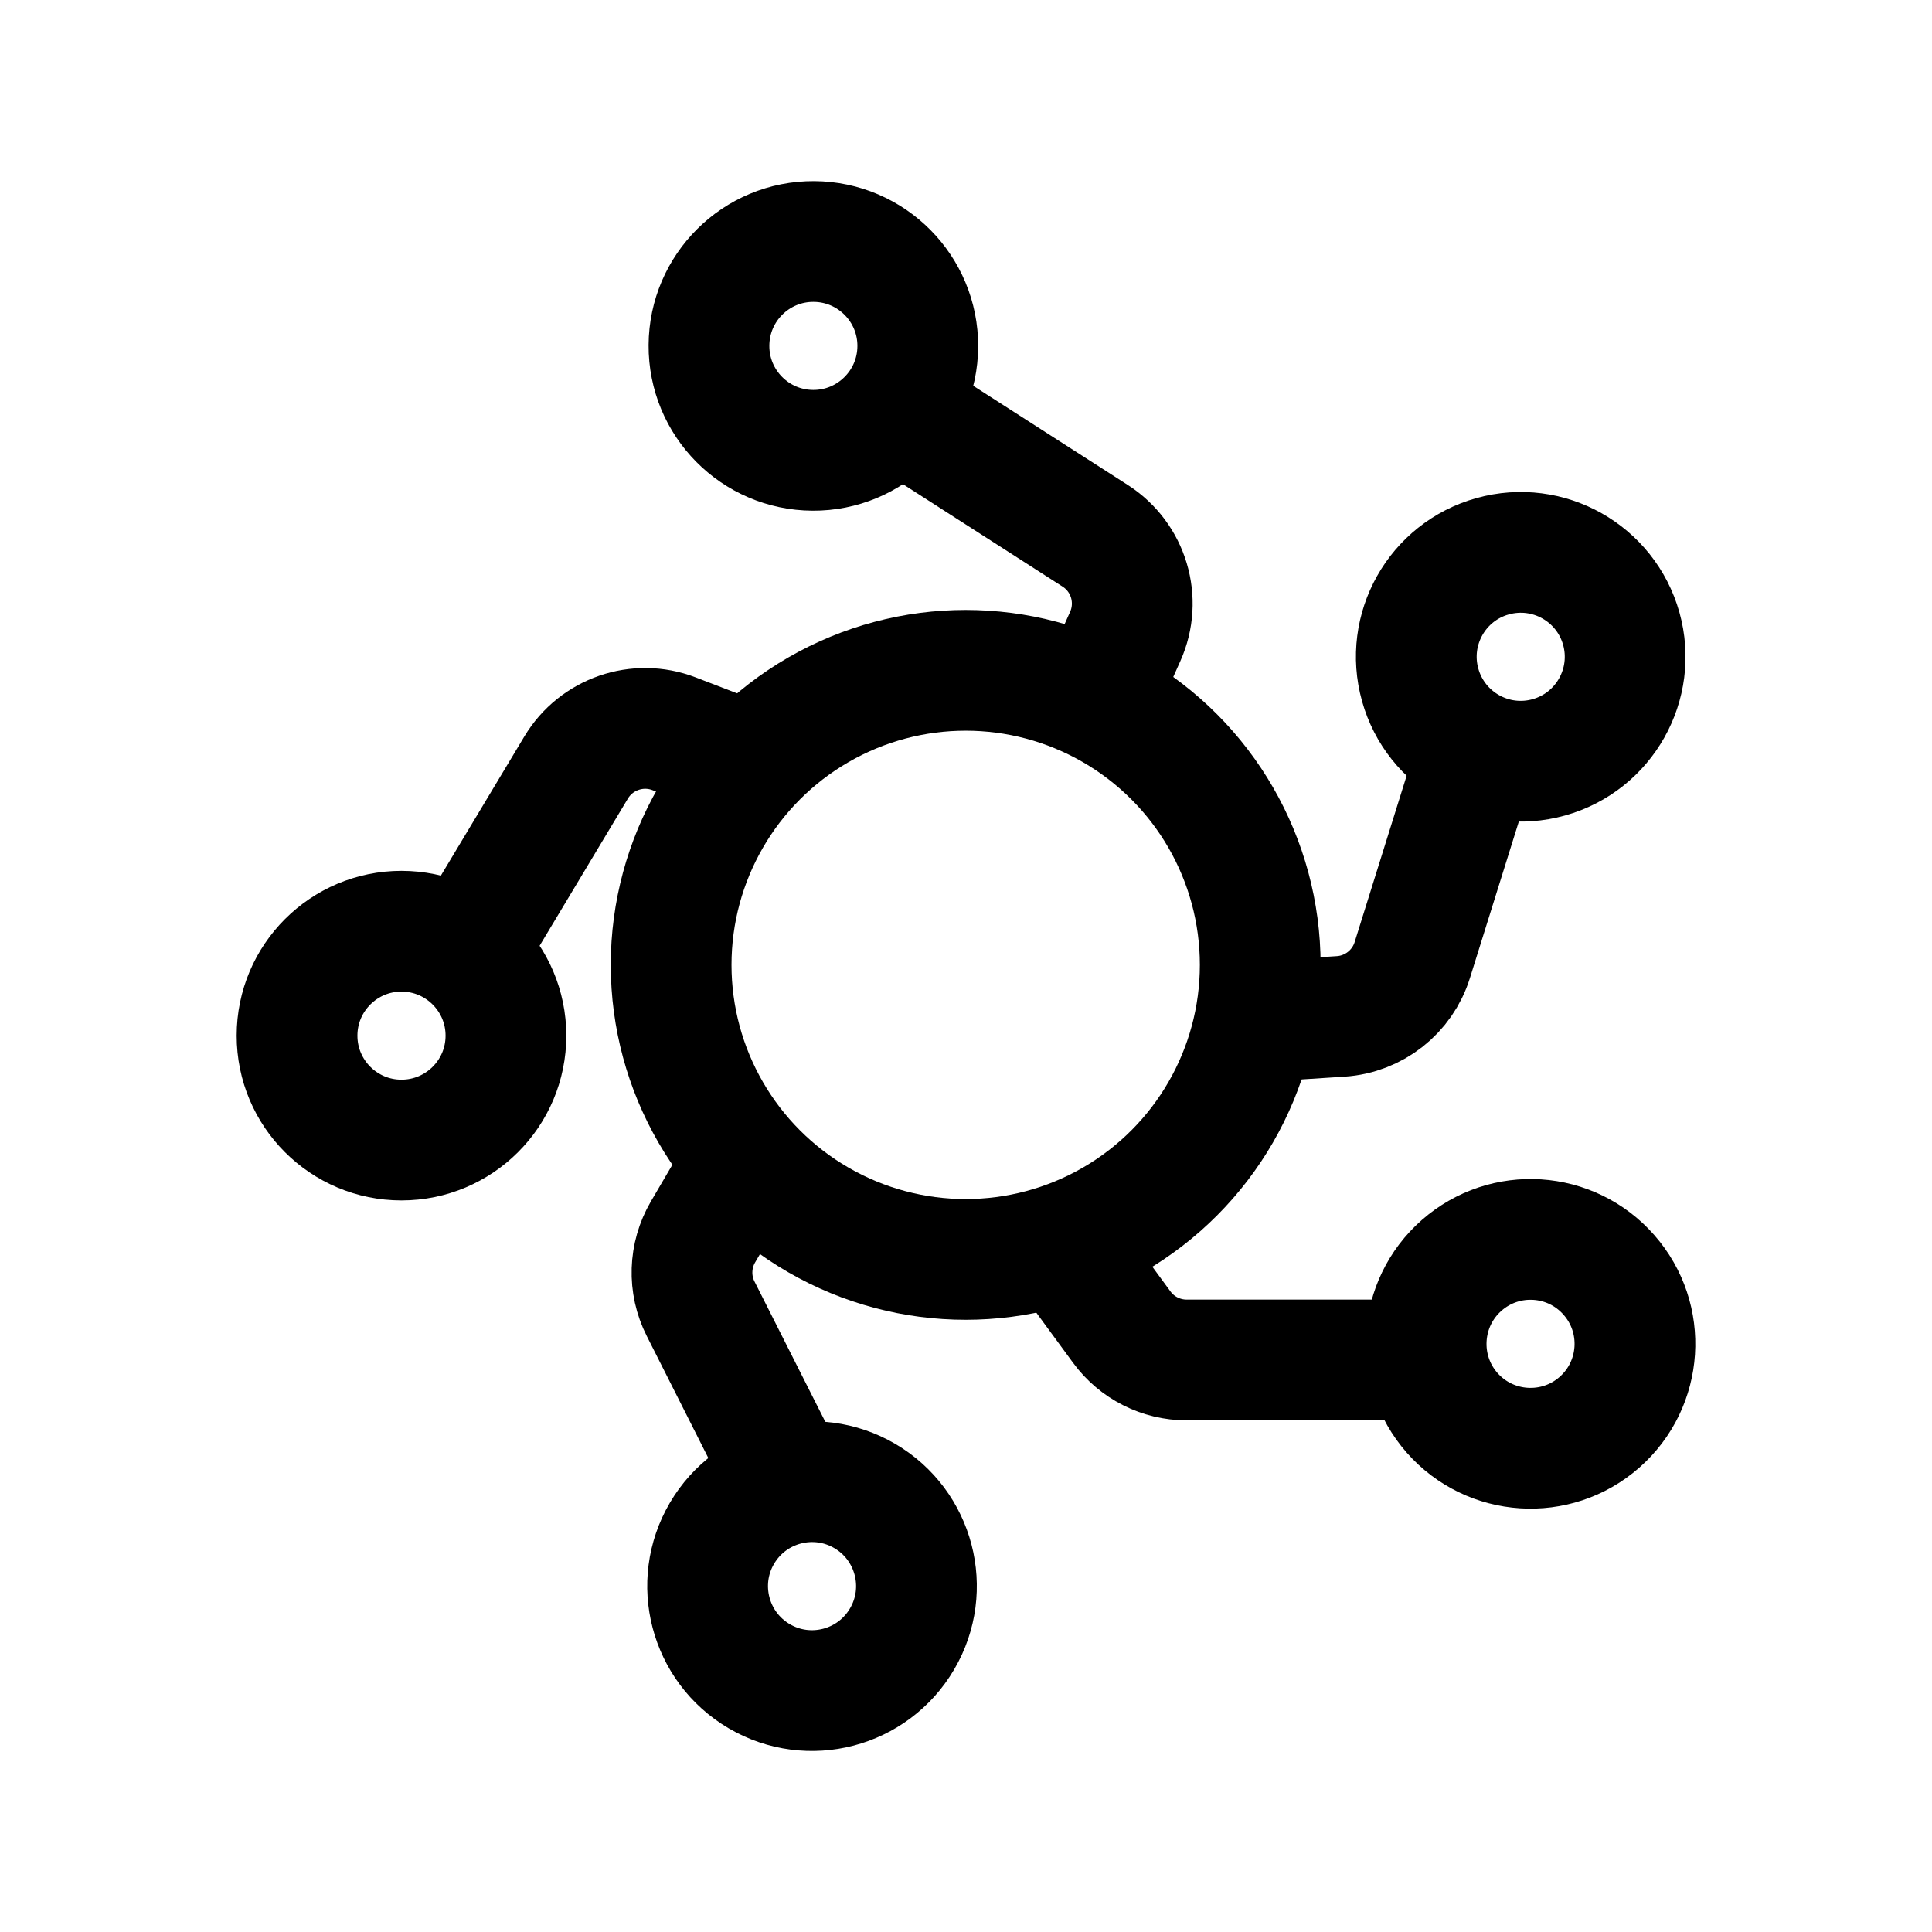 <svg width="24" height="24" viewBox="0 0 24 24" fill="none" xmlns="http://www.w3.org/2000/svg">
<path d="M13.215 15.504L13.935 16.486C14.123 16.743 14.423 16.894 14.741 16.894L17.682 16.894" stroke="black" stroke-width="1.5" stroke-linecap="round" stroke-linejoin="round"/>
<path d="M19.987 15.838C20.46 16.376 20.407 17.195 19.869 17.668C19.331 18.141 18.511 18.088 18.038 17.55C17.566 17.012 17.619 16.192 18.157 15.719C18.695 15.246 19.515 15.299 19.987 15.838Z" stroke="black" stroke-width="1.5" stroke-linecap="round" stroke-linejoin="round"/>
<path d="M15.616 12.693L16.655 12.626C17.067 12.599 17.421 12.321 17.544 11.926L18.349 9.35" stroke="black" stroke-width="1.5" stroke-linecap="round" stroke-linejoin="round"/>
<path d="M18.542 6.91C19.232 6.717 19.947 7.12 20.14 7.809C20.333 8.499 19.93 9.215 19.24 9.408C18.55 9.601 17.835 9.198 17.642 8.508C17.449 7.818 17.852 7.102 18.542 6.91Z" stroke="black" stroke-width="1.5" stroke-linecap="round" stroke-linejoin="round"/>
<path d="M13.631 8.683L13.978 7.906C14.18 7.455 14.022 6.923 13.605 6.656L11.152 5.082" stroke="black" stroke-width="1.5" stroke-linecap="round" stroke-linejoin="round"/>
<path d="M8.807 4.29C8.811 3.574 9.394 2.996 10.111 3C10.827 3.004 11.405 3.588 11.401 4.304C11.397 5.02 10.813 5.598 10.097 5.594C9.38 5.59 8.803 5.006 8.807 4.29Z" stroke="black" stroke-width="1.5" stroke-linecap="round" stroke-linejoin="round"/>
<path d="M9.309 9.475L8.373 9.115C7.92 8.941 7.407 9.118 7.157 9.534L5.808 11.783" stroke="black" stroke-width="1.5" stroke-linecap="round" stroke-linejoin="round"/>
<path d="M4.987 14.162C4.271 14.162 3.69 13.582 3.69 12.865C3.69 12.149 4.271 11.568 4.987 11.568C5.704 11.568 6.285 12.149 6.285 12.865C6.285 13.582 5.704 14.162 4.987 14.162Z" stroke="black" stroke-width="1.5" stroke-linecap="round" stroke-linejoin="round"/>
<path d="M9.247 14.426L8.733 15.303C8.562 15.596 8.55 15.956 8.704 16.259L9.787 18.405" stroke="black" stroke-width="1.5" stroke-linecap="round" stroke-linejoin="round"/>
<path d="M11.206 20.359C10.844 20.977 10.05 21.185 9.432 20.823C8.814 20.461 8.606 19.666 8.968 19.048C9.33 18.43 10.125 18.222 10.743 18.584C11.361 18.946 11.569 19.741 11.206 20.359Z" stroke="black" stroke-width="1.5" stroke-linecap="round" stroke-linejoin="round"/>
<ellipse cx="11.996" cy="11.986" rx="3.659" ry="3.659" stroke="black" stroke-width="1.5" stroke-linecap="round" stroke-linejoin="round"/>
</svg>